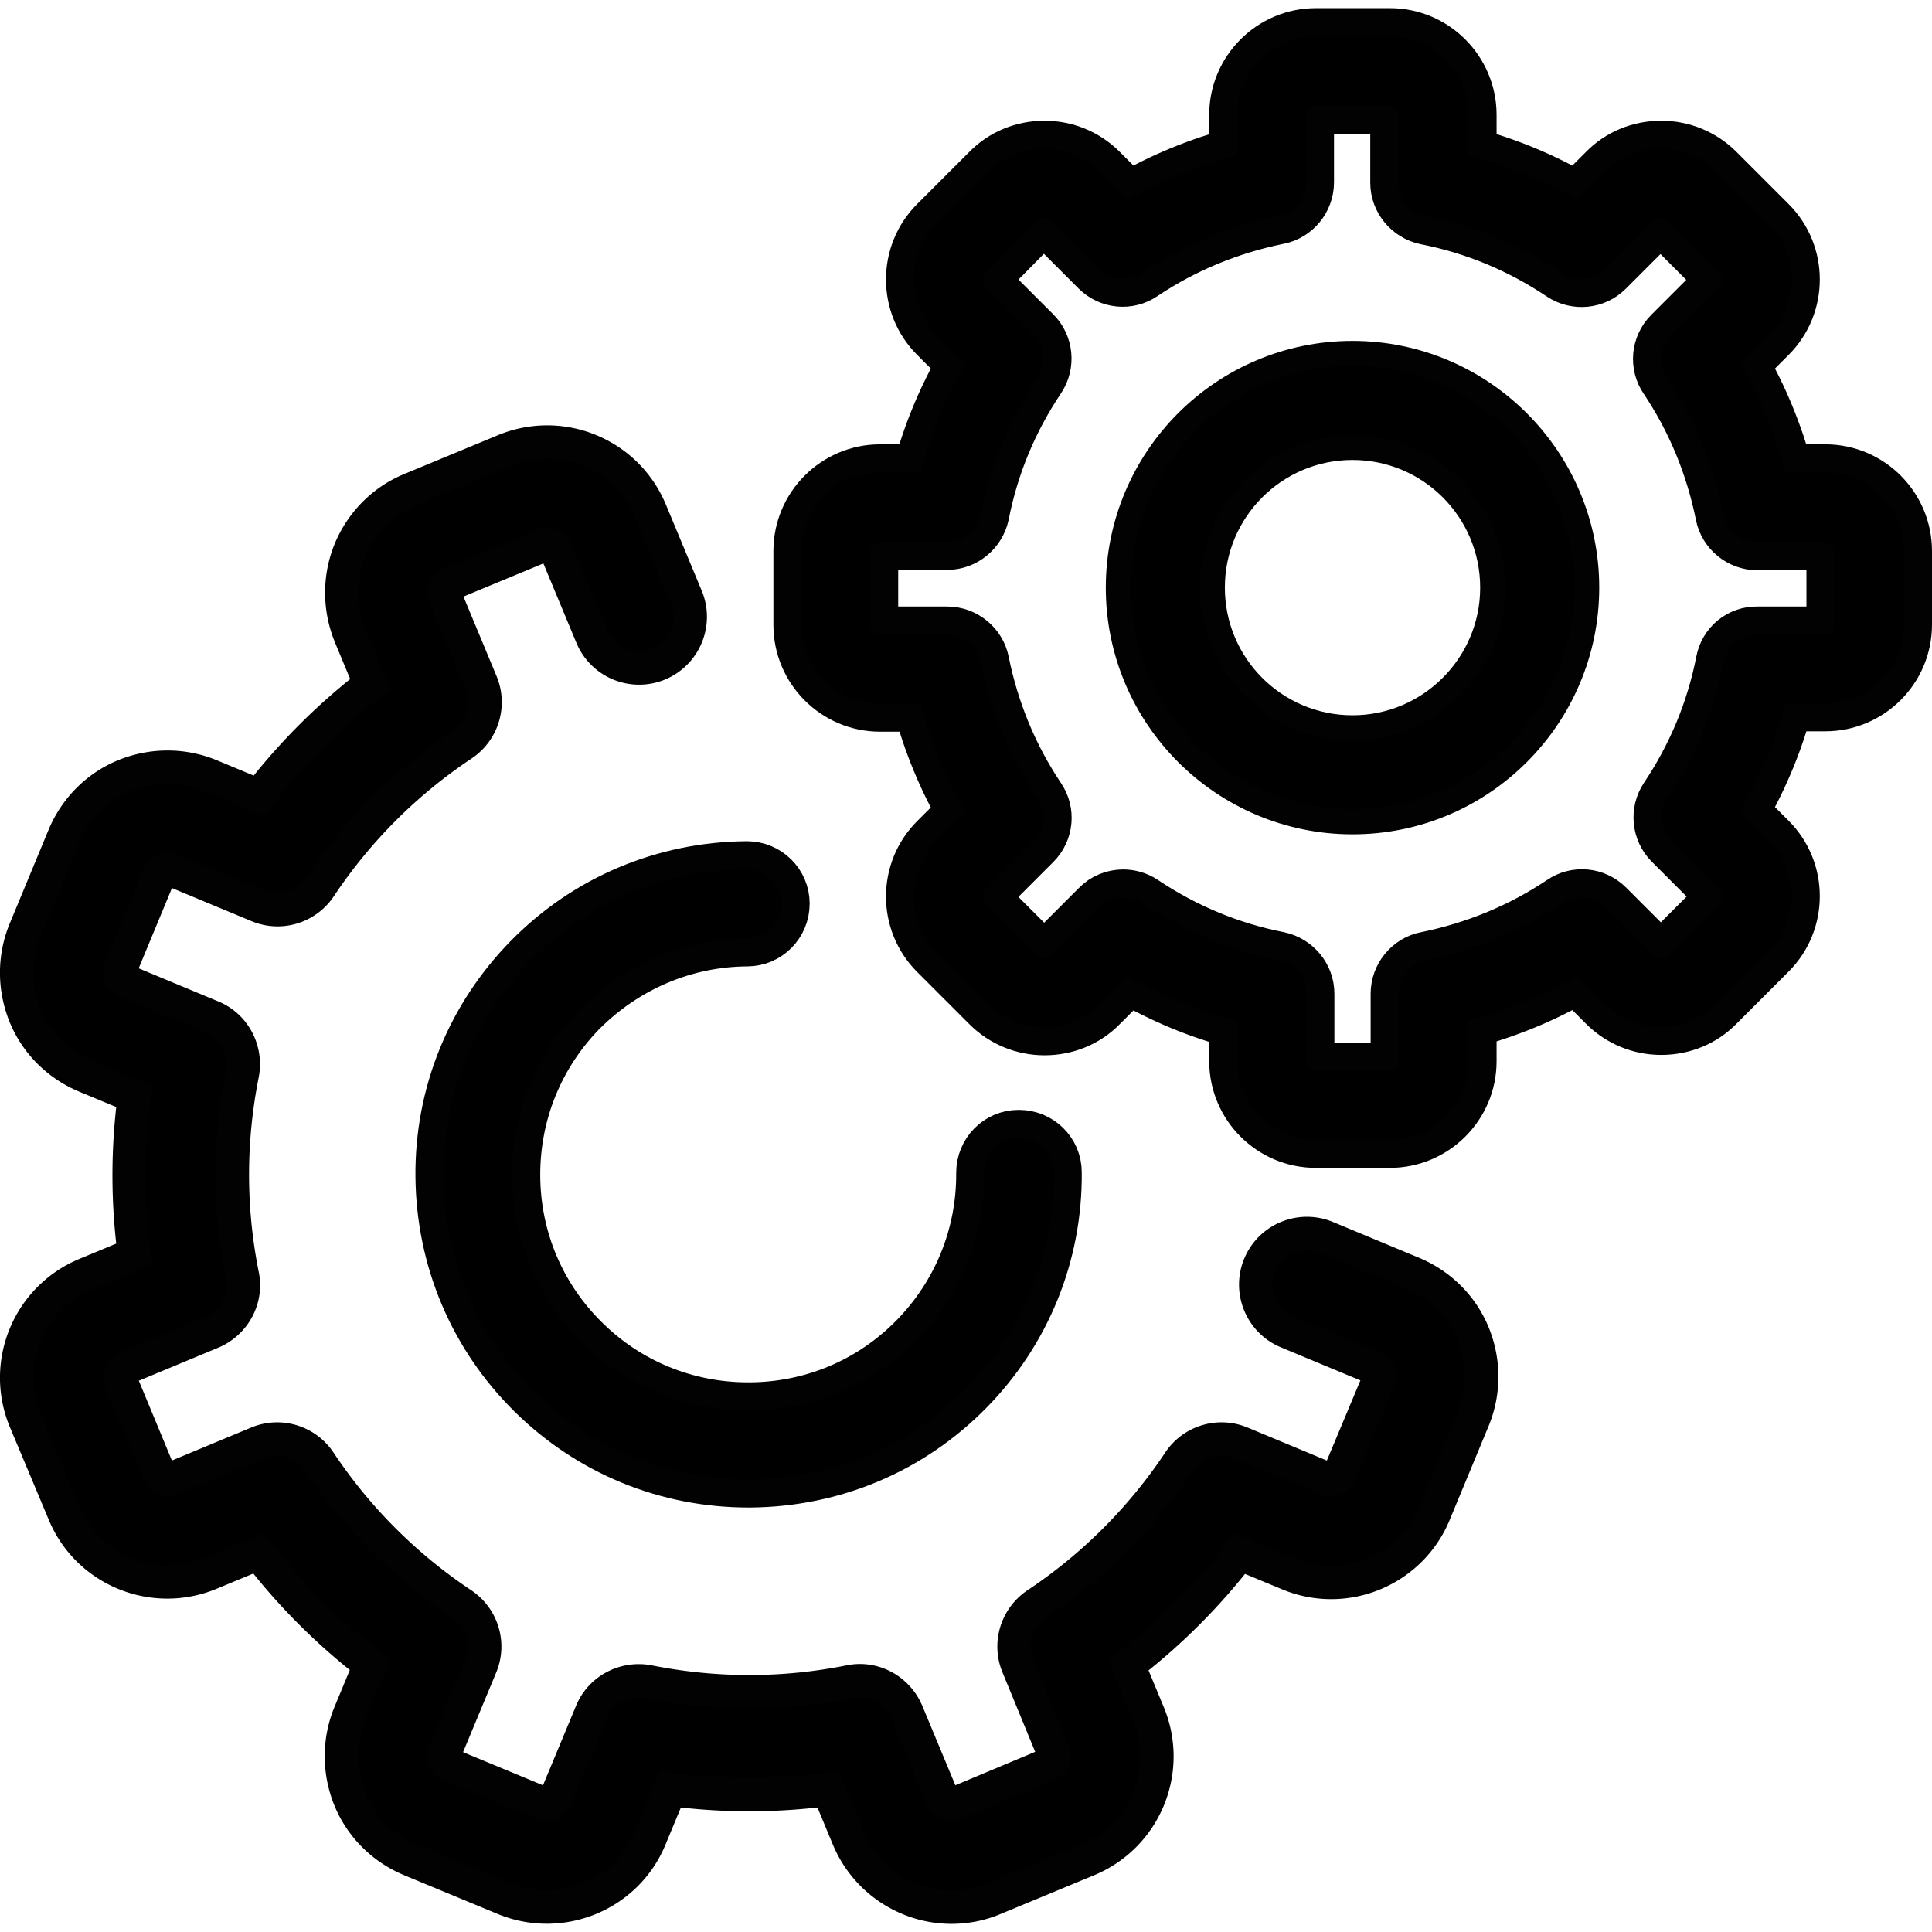 <svg xml:space="preserve" width="20
" height="20" viewBox="0 0 506.266 502" xmlns="http://www.w3.org/2000/svg">
    <path style="fill:#000;stroke:#000;stroke-width:17.5;stroke-linejoin:round;stroke-miterlimit:4;stroke-dasharray:none;stroke-opacity:.992"
          d="M355.016 385.75c-1.4 3.5-5.4 5.1-8.8 3.7l-22.6-9.4c-4-1.7-8.6-.3-11 3.3a138.36 138.36 0 0 1-38.5 38.5c-3.6 2.4-5 7-3.3 11l9.3 22.6c1.4 3.4-.2 7.4-3.7 8.8l-24.6 10.3c-3.4 1.4-7.4-.2-8.8-3.7l-9.4-22.6c-1.7-4-5.9-6.3-10.1-5.4-18 3.6-36.3 3.6-54.4 0-4.2-.8-8.5 1.4-10.1 5.4l-9.4 22.6c-1.4 3.4-5.4 5.1-8.8 3.7l-24.6-10.2c-1.7-.7-3-2-3.7-3.7a6.7 6.7 0 0 1 0-5.2l9.4-22.6c1.7-4 .3-8.6-3.3-11a138.36 138.36 0 0 1-38.5-38.5c-2.4-3.6-7-5-11-3.3l-22.6 9.4c-3.5 1.4-7.4-.2-8.8-3.7l-10.2-24.6c-1.4-3.4.2-7.4 3.7-8.8l22.6-9.4c4-1.7 6.3-5.9 5.4-10.1-3.6-18-3.6-36.3 0-54.4.8-4.2-1.4-8.5-5.4-10.1l-22.6-9.4c-1.7-.7-3-2-3.7-3.7a6.7 6.7 0 0 1 0-5.2l10.2-24.6c.7-1.7 2-3 3.7-3.7 1.7-.7 3.5-.7 5.2 0l22.6 9.4c4 1.7 8.6.3 11-3.3 10.2-15.3 23.2-28.3 38.5-38.5 3.6-2.4 5-7 3.3-11l-9.4-22.6a6.7 6.7 0 0 1 0-5.2c.7-1.7 2-3 3.7-3.7l24.6-10.2c3.4-1.4 7.4.2 8.8 3.7l9.4 22.6c1.9 4.6 7.2 6.8 11.8 4.9 4.6-1.9 6.8-7.2 4.9-11.8l-9.4-22.6c-5.3-12.7-19.8-18.7-32.5-13.5l-24.6 10.2c-6.1 2.5-10.9 7.3-13.5 13.5-2.5 6.1-2.5 12.9 0 19.1l6.6 15.9c-12.6 9.3-23.7 20.4-33.1 33.1l-15.9-6.6c-6.1-2.5-12.9-2.5-19.1 0-6.1 2.5-10.9 7.3-13.5 13.5l-10.2 24.6c-2.5 6.1-2.5 12.9 0 19.1 2.5 6.1 7.3 10.9 13.5 13.5l15.9 6.6a153 153 0 0 0 0 46.8l-15.9 6.6c-12.7 5.3-18.7 19.8-13.5 32.5l10.2 24.3c5.2 12.7 19.8 18.7 32.5 13.5l15.9-6.6c9.3 12.6 20.4 23.7 33.1 33.1l-6.6 15.9c-2.5 6.1-2.5 12.9 0 19.1 2.5 6.1 7.3 10.9 13.5 13.5l24.6 10.2c12.7 5.2 27.3-.8 32.5-13.5l6.6-15.9a153 153 0 0 0 46.8 0l6.6 15.9c4 9.6 13.3 15.4 23 15.4 3.2 0 6.4-.6 9.5-1.9l24.6-10.2c12.7-5.3 18.7-19.8 13.5-32.5l-6.6-15.9c12.6-9.3 23.7-20.4 33.1-33.1l15.9 6.6c12.7 5.3 27.3-.8 32.5-13.5l10.2-24.6c2.5-6.1 2.5-12.9 0-19.1-2.5-6.1-7.3-10.9-13.5-13.5l-22.6-9.4c-4.6-1.9-9.9.3-11.8 4.9-1.9 4.6.3 9.9 4.9 11.8l22.6 9.4c1.7.7 3 2 3.7 3.7.7 1.7.7 3.5 0 5.2z"/>
    <path style="fill:#000;stroke:#000;stroke-width:14.7;stroke-linejoin:round;stroke-miterlimit:4;stroke-dasharray:none;stroke-opacity:.992"
          d="M195.816 243.75c5 0 9-4.1 9-9.1s-4.1-9-9.1-9h-.1c-21.4.2-41.4 8.6-56.4 23.8-15 15.2-23.2 35.4-23 56.7.2 21.4 8.6 41.4 23.8 56.4 15.1 14.9 35 23 56.1 23h.6c21.4-.2 41.4-8.6 56.4-23.8 15-15.2 23.2-35.4 23-56.7 0-5-4.1-9-9.1-9h-.1c-5 0-9 4.1-9 9.1.1 16.5-6.2 32.1-17.8 43.9-11.6 11.8-27.1 18.3-43.6 18.4h-.5c-16.3 0-31.8-6.3-43.4-17.8-11.8-11.6-18.3-27.1-18.4-43.6-.1-16.5 6.2-32.1 17.8-43.9 11.8-11.7 27.3-18.3 43.8-18.4zm282.5-61.6c11.3 0 20.6-9.2 20.6-20.6v-19.3c0-11.3-9.2-20.6-20.6-20.6h-10.5c-2.7-10-6.6-19.6-11.8-28.5l7.5-7.5c8-8 8-21.1 0-29.1l-13.7-13.7c-3.9-3.9-9.1-6-14.5-6-5.5 0-10.7 2.1-14.5 6l-7.5 7.5c-9-5.2-18.5-9.2-28.5-11.8v-10.6c0-11.3-9.2-20.6-20.6-20.6h-19.4c-11.3 0-20.6 9.2-20.6 20.6v10.6c-10 2.7-19.6 6.6-28.5 11.8l-7.5-7.5c-3.9-3.9-9.1-6-14.5-6-5.5 0-10.7 2.1-14.5 6l-13.7 13.7c-8 8-8 21.1 0 29.1l7.5 7.5c-5.2 9-9.2 18.5-11.8 28.5h-10.6c-11.3 0-20.6 9.2-20.6 20.6v19.4c0 11.3 9.2 20.6 20.6 20.6h10.6c2.7 10 6.6 19.6 11.8 28.5l-7.5 7.5c-8 8-8 21.1 0 29.1l13.7 13.7c3.9 3.9 9.1 6 14.5 6 5.5 0 10.7-2.1 14.5-6l7.5-7.5c9 5.2 18.5 9.2 28.5 11.8v10.6c0 11.3 9.2 20.6 20.6 20.6h19.4c11.3 0 20.6-9.2 20.6-20.6v-10.7c10-2.7 19.6-6.6 28.5-11.8l7.5 7.5c3.9 3.9 9.1 6 14.5 6 5.5 0 10.7-2.1 14.5-6l13.7-13.7c8-8 8-21.1 0-29.1l-7.5-7.5c5.2-9 9.2-18.5 11.8-28.5zm-26.6-10.8c-2.5 12.8-7.5 24.8-14.8 35.7-2.4 3.6-1.9 8.4 1.1 11.4l12.6 12.6c1 1 1 2.5 0 3.5l-13.7 13.7c-.6.6-1.3.7-1.7.7-.5 0-1.1-.1-1.7-.7l-12.6-12.6c-3.1-3.1-7.9-3.5-11.4-1.1-10.9 7.3-22.9 12.2-35.7 14.8-4.2.8-7.3 4.6-7.3 8.9v17.8c0 1.3-1.1 2.4-2.4 2.4h-19.4c-1.3 0-2.4-1.1-2.4-2.4v-17.8c0-4.3-3.1-8-7.3-8.9-12.8-2.5-24.8-7.5-35.7-14.8-1.5-1-3.3-1.5-5-1.5-2.3 0-4.7.9-6.4 2.7l-12.6 12.6c-.6.6-1.3.7-1.7.7-.5 0-1.1-.1-1.7-.7l-13.7-13.7c-1-1-1-2.5 0-3.5l12.6-12.6c3.1-3.1 3.5-7.9 1.1-11.4-7.3-10.9-12.2-22.9-14.8-35.7-.8-4.2-4.6-7.3-8.9-7.3h-17.8c-1.3 0-2.4-1.1-2.4-2.4v-19.5c0-1.3 1.1-2.4 2.4-2.4h17.8c4.3 0 8-3.1 8.9-7.3 2.5-12.8 7.5-24.8 14.8-35.7 2.4-3.6 1.9-8.4-1.1-11.4l-12.6-12.6c-.6-.6-.7-1.3-.7-1.7 0-.5.1-1.1.7-1.7l13.6-13.8c.6-.6 1.3-.7 1.7-.7.5 0 1.1.1 1.7.7l12.6 12.6c3.1 3.1 7.9 3.5 11.4 1.1 10.9-7.3 22.9-12.2 35.7-14.8 4.2-.8 7.3-4.6 7.3-8.9v-17.7c0-1.3 1.1-2.4 2.4-2.4h19.4c1.3 0 2.4 1.1 2.4 2.4v17.8c0 4.3 3.1 8 7.3 8.9 12.8 2.5 24.8 7.5 35.7 14.8 3.6 2.4 8.4 1.9 11.4-1.1l12.6-12.6c.6-.6 1.3-.7 1.7-.7.5 0 1.1.1 1.7.7l13.7 13.7c1 1 1 2.5 0 3.5l-12.6 12.6c-3.1 3.1-3.5 7.9-1.1 11.4 7.3 10.9 12.2 22.9 14.8 35.7.8 4.2 4.6 7.3 8.9 7.3h17.8c1.3 0 2.4 1.1 2.4 2.4v19.4c0 1.3-1.1 2.4-2.4 2.4h-17.8c-4.3-.1-8 2.9-8.8 7.2z"/>
    <path style="fill:#000;stroke:#000;stroke-width:13.1;stroke-linejoin:round;stroke-miterlimit:4;stroke-dasharray:none;stroke-opacity:.992"
          d="M354.416 93.75c-32.1 0-58.1 26.1-58.1 58.1 0 32.1 26.1 58.1 58.1 58.1 32.1 0 58.1-26.1 58.1-58.1s-26.1-58.1-58.1-58.1zm0 98.1c-22.1 0-40-17.9-40-40s17.9-40 40-40 40 17.9 40 40-18 40-40 40z"/>
</svg>